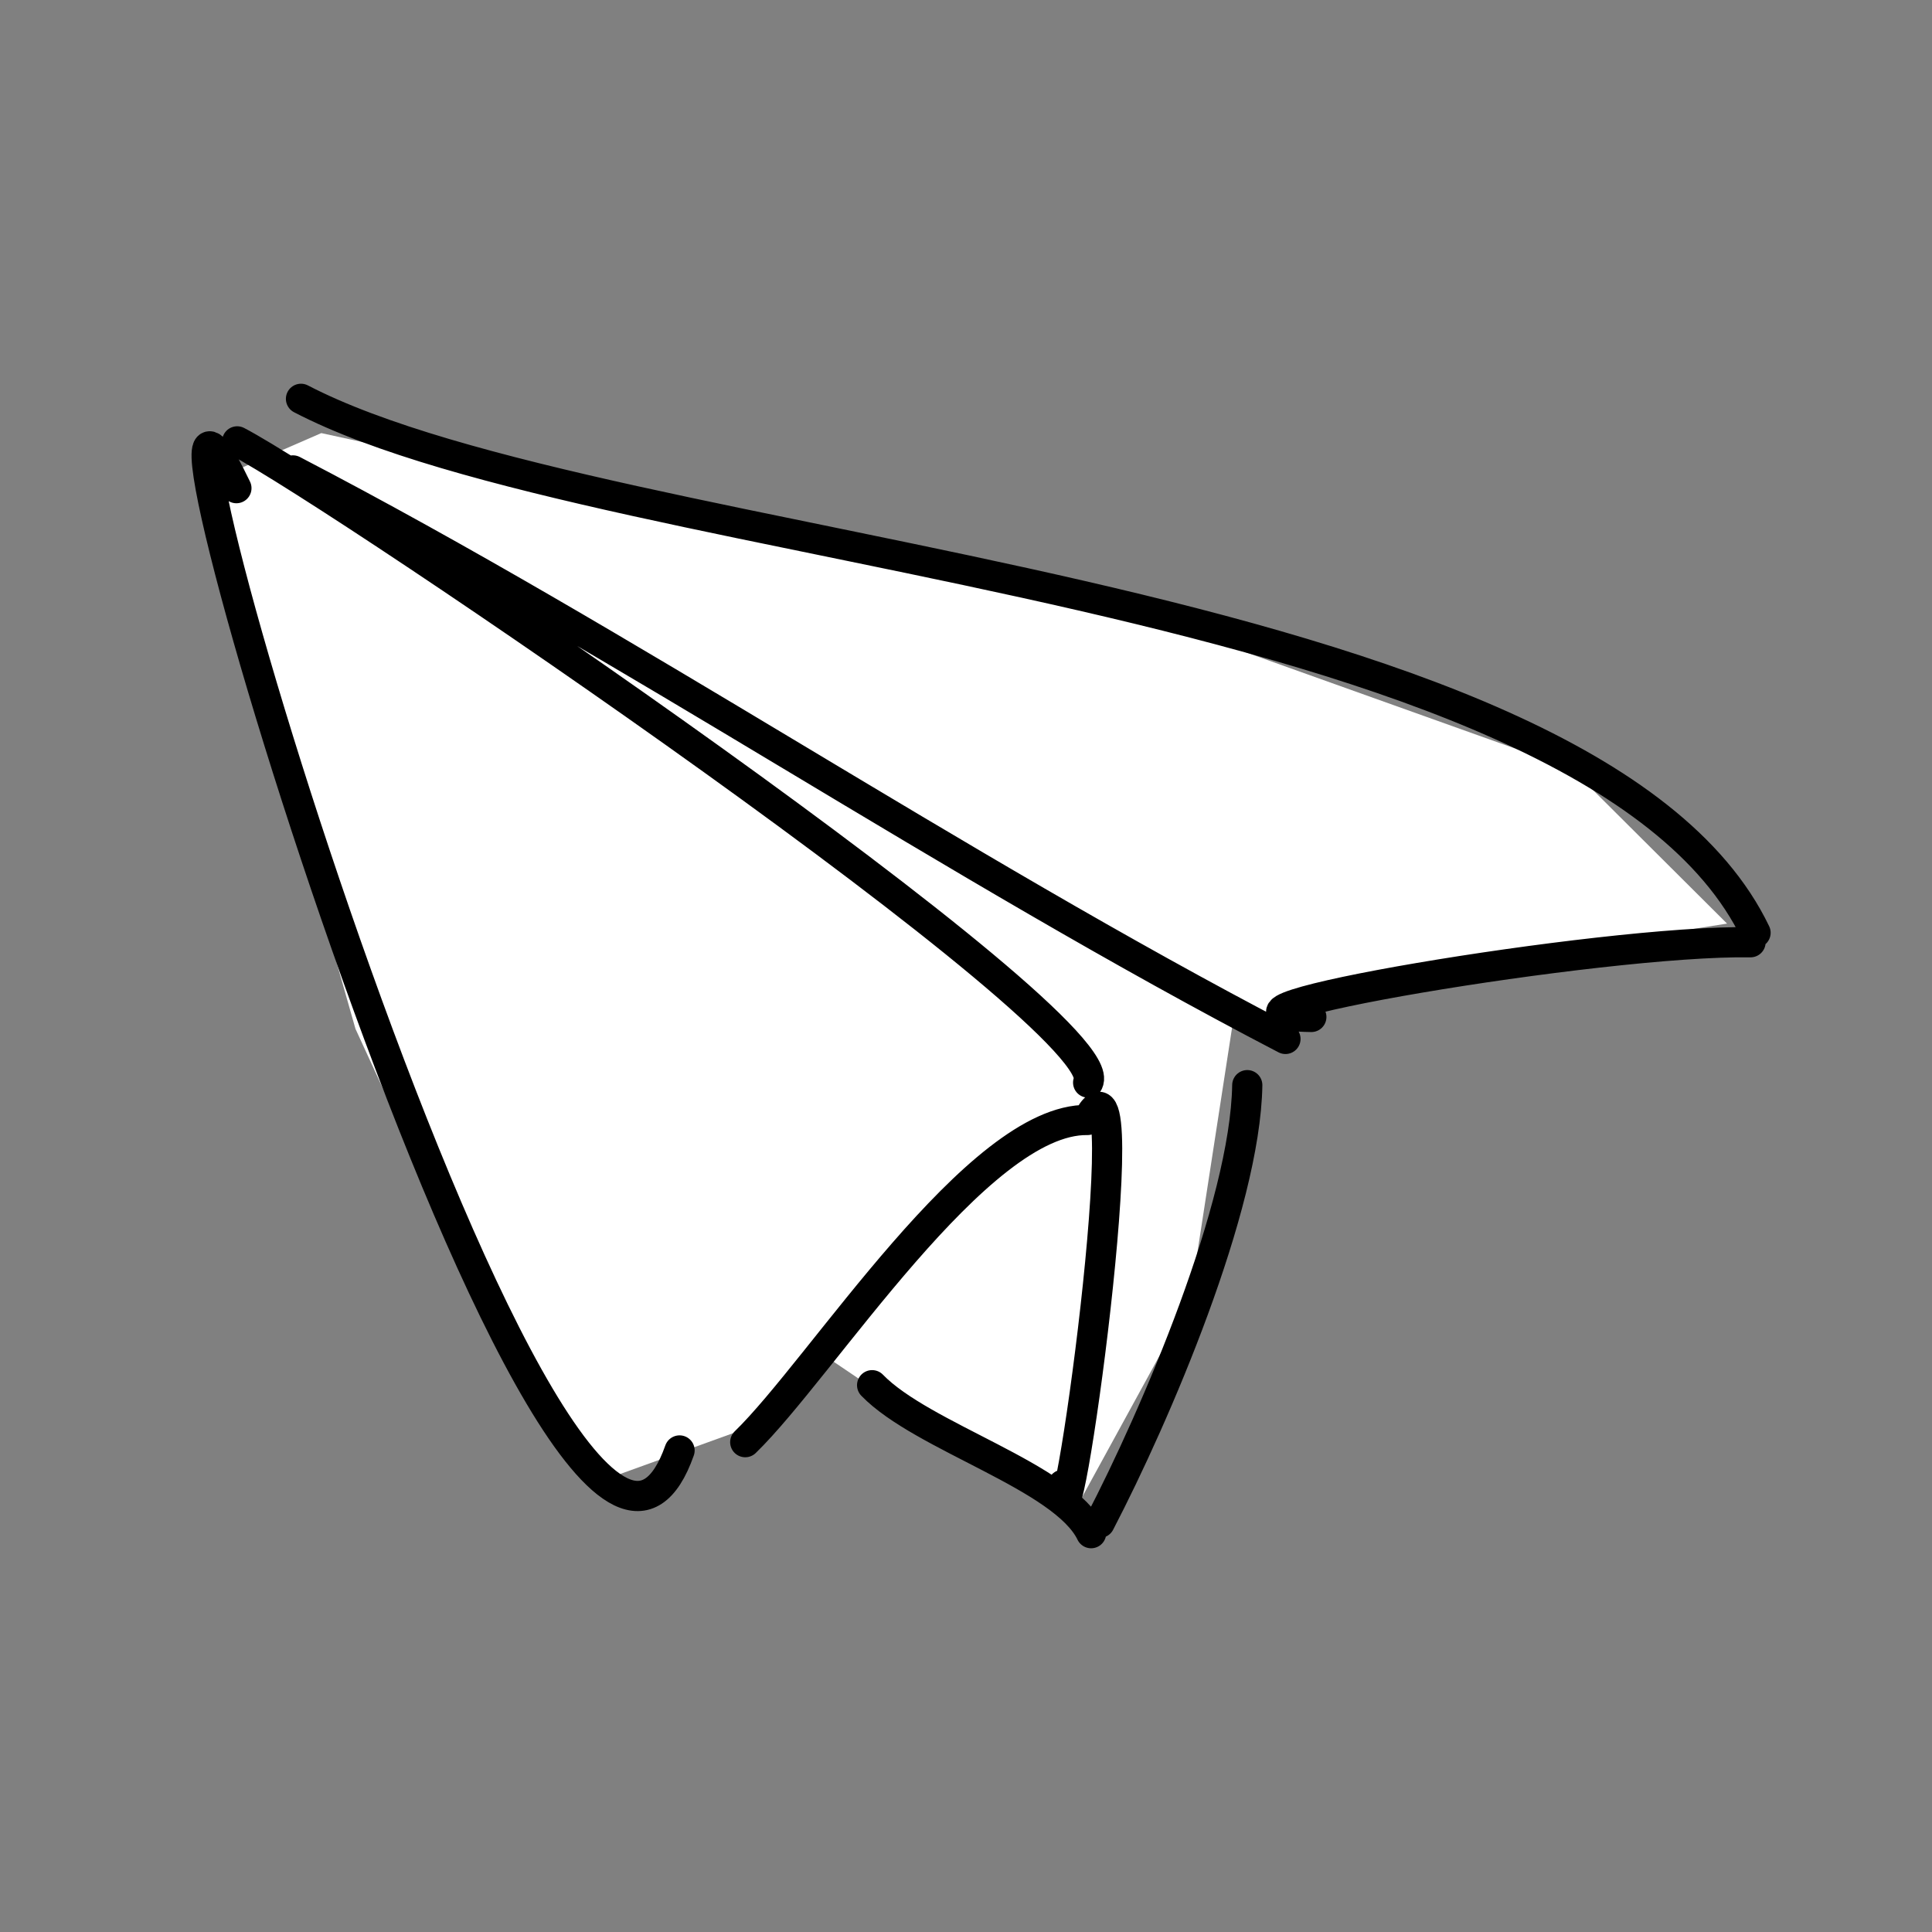 
<svg xmlns="http://www.w3.org/2000/svg" viewBox="0 0 128 128" ><rect x="0" y="0" width="128" height="128" fill="#808080" stroke="none"/><path d=" M 21.287 28.694 L 13.311 32.165 L 23.551 68.165 L 34.801 92.606 L 39.385 98.272 L 48.781 94.874 L 53.993 89.38 L 70.824 100.771 L 78.846 86.122 L 81.682 67.736 L 96.322 64.052 L 114.421 61.19 L 104.124 50.932 L 74.002 40.168 L 21.287 28.694 Z " fill="rgb(255,255,255)"/><path d=" M 72.092 71.723 C 74.126 67.819 22.519 32.786 15.714 29.242 M 72.051 74.202 C 75.779 67.041 70.285 106.441 70.418 98.369 M 82.635 71.894 C 82.502 79.946 76.562 93.775 72.859 100.891 M 85.165 68.832 C 63.027 57.309 41.857 42.85 19.407 31.166 M 72.051 74.202 C 64.769 74.084 54.445 90.634 49.374 95.547 M 15.663 32.342 C 5.544 11.25 37.262 118.166 45.023 96.096 M 72.29 101.577 C 70.486 97.818 61.12 95.224 57.78 91.773 M 115.978 62.426 C 106.14 62.266 77.042 67.216 86.88 67.376 M 116.31 61.798 C 105.272 38.792 40.324 37.033 19.941 26.423" fill="none" vector-effect="non-scaling-stroke" stroke-width="2" stroke="rgb(0,0,0)" stroke-linejoin="round" stroke-linecap="round" stroke-miterlimit="10"/></svg>